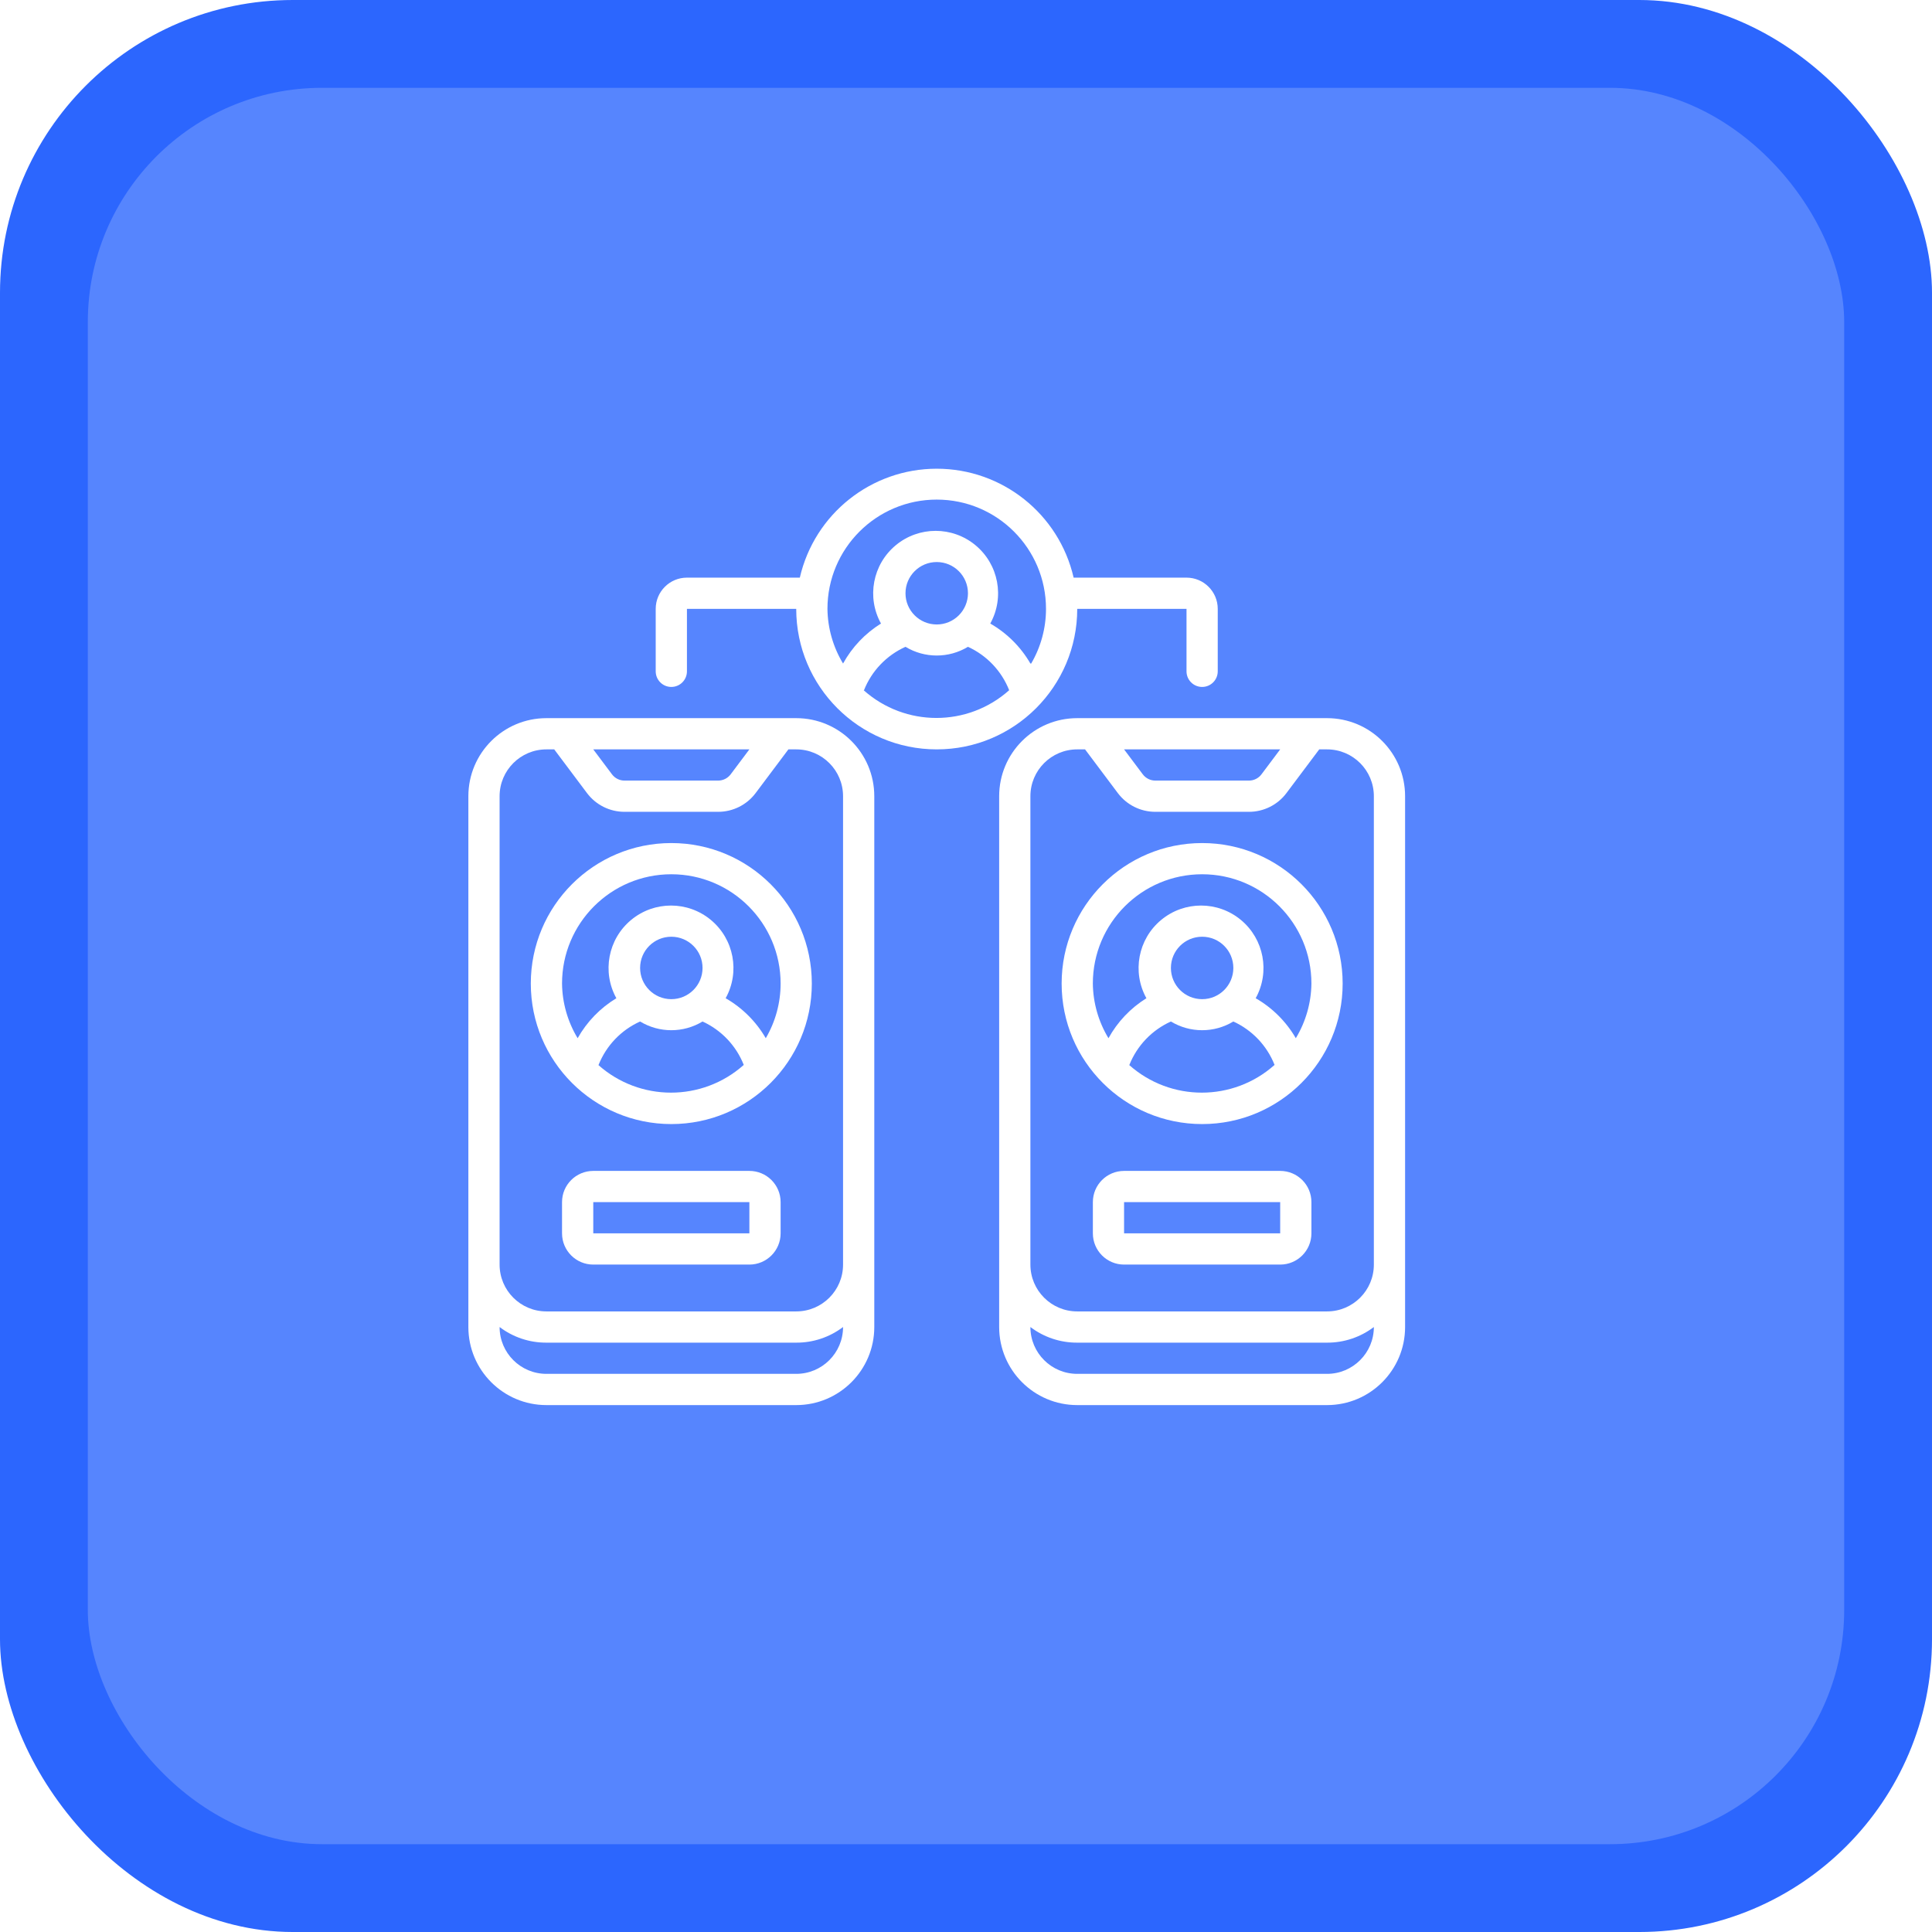 <svg width="66" height="66" viewBox="0 0 66 66" fill="none" xmlns="http://www.w3.org/2000/svg">
<rect width="66" height="66" rx="10" fill="url(#paint0_linear_1702_1005)" fill-opacity="0.83"/>
<g opacity="0.2" filter="url(#filter0_b_1702_1005)">
<rect x="3" y="3" width="60" height="60" rx="8" fill="white"/>
</g>
<g clip-path="url(#clip0_1702_1005)">
<path d="M18.667 48H27.2C28.673 48 29.867 46.806 29.867 45.333V27.2C29.867 25.727 28.673 24.533 27.2 24.533H18.667C17.194 24.533 16 25.727 16 27.2V45.333C16 46.806 17.194 48 18.667 48ZM27.2 46.933H18.667C17.783 46.933 17.067 46.217 17.067 45.333C17.527 45.682 18.089 45.87 18.667 45.867H27.2C27.777 45.87 28.34 45.682 28.8 45.333C28.8 46.217 28.084 46.933 27.2 46.933ZM25.6 25.6L24.96 26.453C24.859 26.587 24.701 26.666 24.533 26.666H21.333C21.166 26.666 21.007 26.587 20.907 26.453L20.267 25.6H25.6ZM17.067 27.2C17.067 26.316 17.783 25.6 18.667 25.6H18.933L20.053 27.093C20.355 27.496 20.83 27.733 21.333 27.733H24.533C25.037 27.733 25.511 27.496 25.813 27.093L26.933 25.6H27.2C28.084 25.6 28.8 26.316 28.8 27.2V43.2C28.8 44.084 28.084 44.8 27.2 44.8H18.667C17.783 44.8 17.067 44.084 17.067 43.2V27.2Z" fill="white"/>
<path d="M45.333 24.533H36.8C35.327 24.533 34.133 25.727 34.133 27.2V45.333C34.133 46.806 35.327 48 36.8 48H45.333C46.806 48 48 46.806 48 45.333V27.2C48 25.727 46.806 24.533 45.333 24.533ZM43.733 25.6L43.093 26.453C42.993 26.587 42.834 26.666 42.667 26.666H39.467C39.299 26.666 39.141 26.587 39.04 26.453L38.4 25.6H43.733ZM35.2 27.2C35.2 26.316 35.916 25.6 36.8 25.6H37.067L38.187 27.093C38.489 27.496 38.963 27.733 39.467 27.733H42.667C43.17 27.733 43.645 27.496 43.947 27.093L45.067 25.6H45.333C46.217 25.6 46.933 26.316 46.933 27.2V43.2C46.933 44.084 46.217 44.8 45.333 44.8H36.8C35.916 44.8 35.2 44.084 35.2 43.2V27.2ZM45.333 46.933H36.8C35.916 46.933 35.2 46.217 35.2 45.333C35.66 45.682 36.222 45.87 36.8 45.867H45.333C45.911 45.87 46.473 45.682 46.933 45.333C46.933 46.217 46.217 46.933 45.333 46.933Z" fill="white"/>
<path d="M22.933 38.4C25.584 38.4 27.733 36.251 27.733 33.6C27.733 30.949 25.584 28.8 22.933 28.8C20.282 28.8 18.133 30.949 18.133 33.6C18.133 36.251 20.282 38.4 22.933 38.4ZM20.448 36.379C20.711 35.719 21.219 35.187 21.867 34.896C22.522 35.293 23.344 35.293 24 34.896C24.643 35.19 25.148 35.721 25.408 36.379C23.992 37.642 21.853 37.642 20.437 36.379H20.448ZM22.933 34.133C22.344 34.133 21.867 33.656 21.867 33.066C21.867 32.477 22.344 32 22.933 32C23.522 32 24 32.477 24 33.066C24 33.656 23.522 34.133 22.933 34.133ZM22.933 29.866C24.995 29.866 26.667 31.538 26.667 33.6C26.667 34.256 26.492 34.9 26.16 35.467C25.831 34.899 25.358 34.428 24.789 34.101C25.286 33.204 25.073 32.08 24.284 31.426C23.494 30.771 22.351 30.771 21.561 31.426C20.772 32.08 20.559 33.204 21.056 34.101C20.505 34.434 20.049 34.905 19.733 35.467C19.392 34.903 19.208 34.258 19.2 33.6C19.2 31.538 20.871 29.866 22.933 29.866Z" fill="white"/>
<path d="M41.067 23.467C41.361 23.467 41.6 23.228 41.6 22.933V20.8C41.6 20.211 41.122 19.733 40.533 19.733H36.677C36.175 17.555 34.236 16.012 32 16.012C29.764 16.012 27.825 17.555 27.323 19.733H23.467C22.878 19.733 22.4 20.211 22.4 20.8V22.933C22.4 23.228 22.639 23.467 22.933 23.467C23.228 23.467 23.467 23.228 23.467 22.933V20.8H27.2C27.2 23.451 29.349 25.6 32 25.6C34.651 25.6 36.8 23.451 36.8 20.8H40.533V22.933C40.533 23.228 40.772 23.467 41.067 23.467ZM29.515 23.579C29.777 22.919 30.286 22.387 30.933 22.096C31.589 22.493 32.411 22.493 33.067 22.096C33.71 22.39 34.215 22.921 34.475 23.579C33.059 24.842 30.92 24.842 29.504 23.579H29.515ZM32 21.333C31.411 21.333 30.933 20.856 30.933 20.267C30.933 19.677 31.411 19.2 32 19.2C32.589 19.2 33.067 19.677 33.067 20.267C33.067 20.549 32.954 20.821 32.754 21.021C32.554 21.221 32.283 21.333 32 21.333ZM35.2 22.667C34.871 22.099 34.398 21.628 33.829 21.301C34.326 20.404 34.114 19.28 33.324 18.626C32.534 17.971 31.391 17.971 30.601 18.626C29.812 19.28 29.599 20.404 30.096 21.301C29.554 21.638 29.108 22.108 28.8 22.667C28.459 22.103 28.275 21.459 28.267 20.8C28.267 18.738 29.938 17.067 32 17.067C34.062 17.067 35.733 18.738 35.733 20.8C35.733 21.456 35.558 22.101 35.227 22.667H35.2Z" fill="white"/>
<path d="M25.6 40H20.267C19.678 40 19.2 40.477 19.2 41.066V42.133C19.2 42.722 19.678 43.2 20.267 43.2H25.6C26.189 43.2 26.667 42.722 26.667 42.133V41.066C26.667 40.477 26.189 40 25.6 40ZM20.267 42.133V41.066H25.6V42.133H20.267Z" fill="white"/>
<path d="M41.067 38.4C43.718 38.4 45.867 36.251 45.867 33.6C45.867 30.949 43.718 28.8 41.067 28.8C38.416 28.8 36.267 30.949 36.267 33.6C36.267 36.251 38.416 38.4 41.067 38.4ZM38.581 36.379C38.844 35.719 39.353 35.187 40 34.896C40.656 35.293 41.478 35.293 42.133 34.896C42.777 35.19 43.281 35.721 43.541 36.379C42.125 37.642 39.987 37.642 38.571 36.379H38.581ZM41.067 34.133C40.477 34.133 40 33.656 40 33.066C40 32.477 40.477 32 41.067 32C41.656 32 42.133 32.477 42.133 33.066C42.133 33.656 41.656 34.133 41.067 34.133ZM41.067 29.866C43.129 29.866 44.8 31.538 44.8 33.6C44.792 34.258 44.608 34.903 44.267 35.467C43.938 34.899 43.465 34.428 42.896 34.101C43.392 33.204 43.18 32.08 42.391 31.426C41.601 30.771 40.458 30.771 39.668 31.426C38.878 32.08 38.666 33.204 39.163 34.101C38.621 34.438 38.175 34.908 37.867 35.467C37.525 34.903 37.341 34.258 37.333 33.6C37.333 31.538 39.005 29.866 41.067 29.866Z" fill="white"/>
<path d="M43.733 40H38.4C37.811 40 37.334 40.477 37.334 41.066V42.133C37.334 42.722 37.811 43.2 38.4 43.2H43.733C44.323 43.2 44.8 42.722 44.8 42.133V41.066C44.8 40.477 44.323 40 43.733 40ZM38.4 42.133V41.066H43.733V42.133H38.4Z" fill="white"/>
</g>
<defs>
<filter id="filter0_b_1702_1005" x="-1" y="-1" width="68" height="68" filterUnits="userSpaceOnUse" color-interpolation-filters="sRGB">
<feFlood flood-opacity="0" result="BackgroundImageFix"/>
<feGaussianBlur in="BackgroundImage" stdDeviation="2"/>
<feComposite in2="SourceAlpha" operator="in" result="effect1_backgroundBlur_1702_1005"/>
<feBlend mode="normal" in="SourceGraphic" in2="effect1_backgroundBlur_1702_1005" result="shape"/>
</filter>
<linearGradient id="paint0_linear_1702_1005" x1="33" y1="0" x2="33" y2="66" gradientUnits="userSpaceOnUse">
<stop stop-color="#0247FE"/>
</linearGradient>
<clipPath id="clip0_1702_1005">
<rect width="32" height="32" fill="white" transform="translate(16 16)"/>
</clipPath>
</defs>
</svg>

